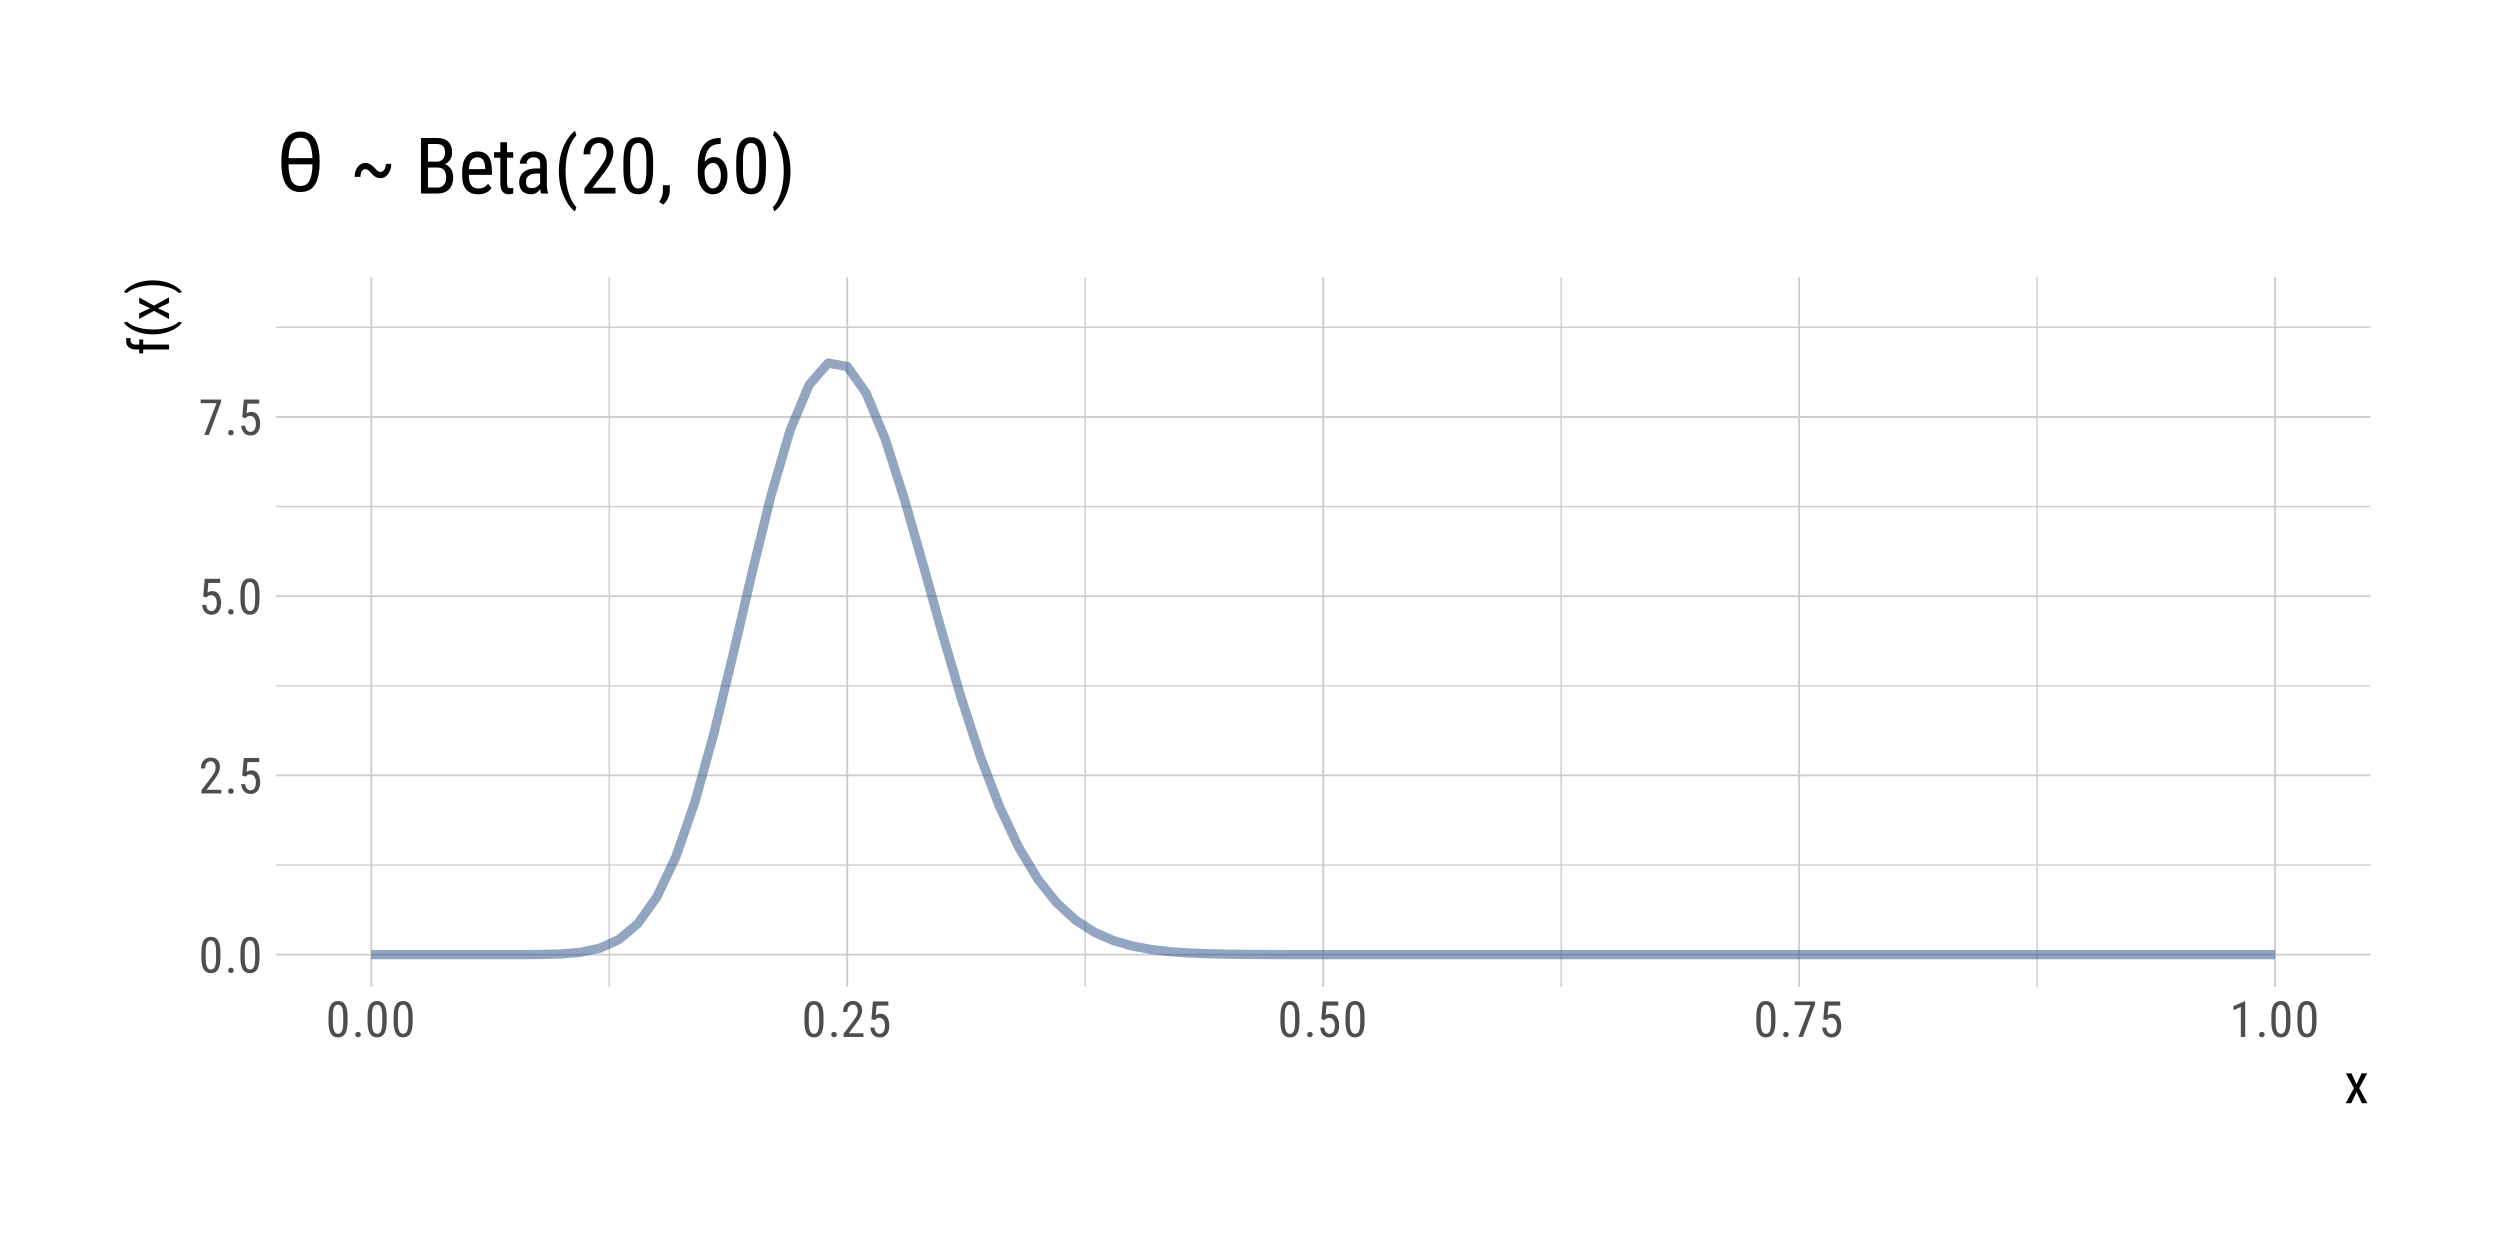 <?xml version="1.0" encoding="UTF-8"?>
<svg xmlns="http://www.w3.org/2000/svg" xmlns:xlink="http://www.w3.org/1999/xlink" width="576pt" height="288pt" viewBox="0 0 576 288" version="1.1">
<defs>
<g>
<symbol overflow="visible" id="glyph0-0">
<path style="stroke:none;" d="M 3.922 0 L 0.578 0 L 0.578 -8.172 L 3.922 -8.172 Z M 3.672 -0.484 L 3.672 -7.688 L 2.375 -4.094 Z M 0.844 -7.641 L 0.844 -0.531 L 2.109 -4.094 Z M 1.031 -0.297 L 3.453 -0.297 L 2.234 -3.703 Z M 2.234 -4.469 L 3.453 -7.875 L 1.031 -7.875 Z M 2.234 -4.469 "/>
</symbol>
<symbol overflow="visible" id="glyph0-1">
<path style="stroke:none;" d="M 5.031 -3.484 C 5.031 -2.273 4.852 -1.375 4.5 -0.781 C 4.145 -0.188 3.594 0.109 2.844 0.109 C 2.113 0.109 1.566 -0.176 1.203 -0.75 C 0.848 -1.32 0.66 -2.18 0.641 -3.328 L 0.641 -4.734 C 0.641 -5.93 0.816 -6.82 1.172 -7.406 C 1.523 -7.988 2.078 -8.281 2.828 -8.281 C 3.566 -8.281 4.113 -8 4.469 -7.438 C 4.82 -6.883 5.008 -6.047 5.031 -4.922 Z M 4.031 -4.906 C 4.031 -5.77 3.93 -6.406 3.734 -6.812 C 3.547 -7.227 3.242 -7.438 2.828 -7.438 C 2.422 -7.438 2.117 -7.234 1.922 -6.828 C 1.734 -6.43 1.641 -5.828 1.641 -5.016 L 1.641 -3.328 C 1.641 -2.461 1.738 -1.812 1.938 -1.375 C 2.133 -0.945 2.438 -0.734 2.844 -0.734 C 3.25 -0.734 3.547 -0.938 3.734 -1.344 C 3.922 -1.75 4.02 -2.375 4.031 -3.219 Z M 4.031 -4.906 "/>
</symbol>
<symbol overflow="visible" id="glyph0-2">
<path style="stroke:none;" d="M 0.812 -0.547 C 0.812 -0.723 0.863 -0.867 0.969 -0.984 C 1.07 -1.109 1.227 -1.172 1.438 -1.172 C 1.656 -1.172 1.816 -1.109 1.922 -0.984 C 2.035 -0.867 2.094 -0.723 2.094 -0.547 C 2.094 -0.367 2.035 -0.223 1.922 -0.109 C 1.816 0.004 1.656 0.062 1.438 0.062 C 1.227 0.062 1.07 0.004 0.969 -0.109 C 0.863 -0.223 0.812 -0.367 0.812 -0.547 Z M 0.812 -0.547 "/>
</symbol>
<symbol overflow="visible" id="glyph0-3">
<path style="stroke:none;" d="M 5.234 0 L 0.656 0 L 0.656 -0.75 L 2.984 -3.828 C 3.336 -4.305 3.582 -4.695 3.719 -5 C 3.852 -5.312 3.922 -5.633 3.922 -5.969 C 3.922 -6.406 3.816 -6.758 3.609 -7.031 C 3.41 -7.301 3.148 -7.438 2.828 -7.438 C 2.41 -7.438 2.086 -7.289 1.859 -7 C 1.629 -6.719 1.516 -6.305 1.516 -5.766 L 0.531 -5.766 C 0.531 -6.516 0.734 -7.117 1.141 -7.578 C 1.555 -8.047 2.117 -8.281 2.828 -8.281 C 3.473 -8.281 3.984 -8.082 4.359 -7.688 C 4.734 -7.289 4.922 -6.758 4.922 -6.094 C 4.922 -5.289 4.5 -4.336 3.656 -3.234 L 1.844 -0.844 L 5.234 -0.844 Z M 5.234 0 "/>
</symbol>
<symbol overflow="visible" id="glyph0-4">
<path style="stroke:none;" d="M 1.062 -4.094 L 1.422 -8.172 L 4.969 -8.172 L 4.969 -7.219 L 2.25 -7.219 L 2.062 -4.984 C 2.395 -5.223 2.758 -5.344 3.156 -5.344 C 3.789 -5.344 4.285 -5.094 4.641 -4.594 C 5.004 -4.102 5.188 -3.441 5.188 -2.609 C 5.188 -1.766 4.988 -1.098 4.594 -0.609 C 4.207 -0.129 3.664 0.109 2.969 0.109 C 2.363 0.109 1.867 -0.086 1.484 -0.484 C 1.098 -0.891 0.875 -1.445 0.812 -2.156 L 1.75 -2.156 C 1.801 -1.688 1.93 -1.332 2.141 -1.094 C 2.359 -0.852 2.633 -0.734 2.969 -0.734 C 3.352 -0.734 3.656 -0.898 3.875 -1.234 C 4.094 -1.566 4.203 -2.02 4.203 -2.594 C 4.203 -3.125 4.082 -3.555 3.844 -3.891 C 3.613 -4.234 3.301 -4.406 2.906 -4.406 C 2.582 -4.406 2.316 -4.32 2.109 -4.156 L 1.859 -3.891 Z M 1.062 -4.094 "/>
</symbol>
<symbol overflow="visible" id="glyph0-5">
<path style="stroke:none;" d="M 5.172 -7.594 L 2.359 0 L 1.312 0 L 4.125 -7.328 L 0.484 -7.328 L 0.484 -8.172 L 5.172 -8.172 Z M 5.172 -7.594 "/>
</symbol>
<symbol overflow="visible" id="glyph0-6">
<path style="stroke:none;" d="M 3.609 0 L 2.609 0 L 2.609 -6.922 L 0.906 -6.156 L 0.906 -7.094 L 3.453 -8.219 L 3.609 -8.219 Z M 3.609 0 "/>
</symbol>
<symbol overflow="visible" id="glyph1-0">
<path style="stroke:none;" d="M 4.438 0 L 0.656 0 L 0.656 -9.25 L 4.438 -9.25 Z M 4.141 -0.547 L 4.141 -8.703 L 2.688 -4.625 Z M 0.953 -8.641 L 0.953 -0.594 L 2.375 -4.625 Z M 1.156 -0.344 L 3.906 -0.344 L 2.531 -4.188 Z M 2.531 -5.047 L 3.906 -8.906 L 1.156 -8.906 Z M 2.531 -5.047 "/>
</symbol>
<symbol overflow="visible" id="glyph1-1">
<path style="stroke:none;" d="M 2.828 -4.359 L 4 -6.875 L 5.297 -6.875 L 3.438 -3.469 L 5.344 0 L 4.062 0 L 2.844 -2.578 L 1.625 0 L 0.328 0 L 2.234 -3.469 L 0.375 -6.875 L 1.672 -6.875 Z M 2.828 -4.359 "/>
</symbol>
<symbol overflow="visible" id="glyph2-0">
<path style="stroke:none;" d="M 0 -4.438 L 0 -0.656 L -9.25 -0.656 L -9.25 -4.438 Z M -0.547 -4.141 L -8.703 -4.141 L -4.625 -2.688 Z M -8.641 -0.953 L -0.594 -0.953 L -4.625 -2.375 Z M -0.344 -1.156 L -0.344 -3.906 L -4.188 -2.531 Z M -5.047 -2.531 L -8.906 -3.906 L -8.906 -1.156 Z M -5.047 -2.531 "/>
</symbol>
<symbol overflow="visible" id="glyph2-1">
<path style="stroke:none;" d="M 0 -1.328 L -5.953 -1.328 L -5.953 -0.438 L -6.875 -0.438 L -6.875 -1.328 L -7.656 -1.328 C -8.352 -1.348 -8.898 -1.523 -9.297 -1.859 C -9.691 -2.203 -9.891 -2.688 -9.891 -3.312 C -9.891 -3.531 -9.852 -3.754 -9.781 -3.984 L -8.828 -3.922 C -8.859 -3.766 -8.875 -3.598 -8.875 -3.422 C -8.875 -2.773 -8.422 -2.453 -7.516 -2.453 L -6.875 -2.453 L -6.875 -3.625 L -5.953 -3.625 L -5.953 -2.453 L 0 -2.453 Z M 0 -1.328 "/>
</symbol>
<symbol overflow="visible" id="glyph2-2">
<path style="stroke:none;" d="M -3.75 -0.812 C -4.863 -0.812 -5.906 -0.961 -6.875 -1.266 C -7.852 -1.566 -8.711 -1.992 -9.453 -2.547 C -9.898 -2.879 -10.223 -3.203 -10.422 -3.516 L -9.656 -3.734 C -9.164 -3.223 -8.43 -2.805 -7.453 -2.484 C -6.473 -2.16 -5.383 -1.984 -4.188 -1.953 L -3.672 -1.938 C -2.18 -1.938 -0.867 -2.148 0.266 -2.578 C 1.129 -2.891 1.797 -3.273 2.266 -3.734 L 2.984 -3.516 C 2.723 -3.117 2.289 -2.723 1.688 -2.328 C 0.176 -1.316 -1.633 -0.812 -3.75 -0.812 Z M -3.75 -0.812 "/>
</symbol>
<symbol overflow="visible" id="glyph2-3">
<path style="stroke:none;" d="M -4.359 -2.828 L -6.875 -4 L -6.875 -5.297 L -3.469 -3.438 L 0 -5.344 L 0 -4.062 L -2.578 -2.844 L 0 -1.625 L 0 -0.328 L -3.469 -2.234 L -6.875 -0.375 L -6.875 -1.672 Z M -4.359 -2.828 "/>
</symbol>
<symbol overflow="visible" id="glyph2-4">
<path style="stroke:none;" d="M -3.688 -3.25 C -1.801 -3.25 -0.129 -2.828 1.328 -1.984 C 2.098 -1.523 2.648 -1.051 2.984 -0.562 L 2.266 -0.344 C 1.754 -0.875 0.973 -1.301 -0.078 -1.625 C -1.129 -1.957 -2.281 -2.129 -3.531 -2.141 L -3.766 -2.141 C -5.367 -2.141 -6.805 -1.875 -8.078 -1.344 C -8.773 -1.051 -9.32 -0.719 -9.719 -0.344 L -10.422 -0.562 C -10.109 -1.031 -9.598 -1.484 -8.891 -1.922 C -7.41 -2.805 -5.676 -3.25 -3.688 -3.25 Z M -3.688 -3.25 "/>
</symbol>
<symbol overflow="visible" id="glyph3-0">
<path style="stroke:none;" d="M 2.25 0 L 2.25 -13.5 L 15.75 -13.5 L 15.75 0 Z M 3.375 -1.125 L 14.625 -1.125 L 14.625 -12.375 L 3.375 -12.375 Z M 3.375 -1.125 "/>
</symbol>
<symbol overflow="visible" id="glyph3-1">
<path style="stroke:none;" d="M 10.031 -6.75 C 10.031 -5.633 9.961 -4.707 9.828 -3.969 C 9.691 -3.227 9.52 -2.613 9.312 -2.125 C 8.969 -1.332 8.488 -0.734 7.875 -0.328 C 7.258 0.066 6.504 0.266 5.609 0.266 C 4.723 0.266 3.973 0.066 3.359 -0.328 C 2.742 -0.734 2.266 -1.332 1.922 -2.125 C 1.703 -2.613 1.523 -3.227 1.391 -3.969 C 1.266 -4.707 1.203 -5.633 1.203 -6.75 C 1.203 -7.77 1.266 -8.664 1.391 -9.438 C 1.523 -10.207 1.707 -10.836 1.938 -11.328 C 2.27 -12.086 2.742 -12.664 3.359 -13.062 C 3.984 -13.469 4.734 -13.672 5.609 -13.672 C 6.492 -13.672 7.242 -13.469 7.859 -13.062 C 8.484 -12.664 8.961 -12.086 9.297 -11.328 C 9.516 -10.828 9.691 -10.191 9.828 -9.422 C 9.961 -8.66 10.031 -7.77 10.031 -6.75 Z M 8.375 -7.547 C 8.344 -8.379 8.254 -9.109 8.109 -9.734 C 7.973 -10.359 7.812 -10.832 7.625 -11.156 C 7.383 -11.562 7.102 -11.848 6.781 -12.016 C 6.469 -12.18 6.078 -12.266 5.609 -12.266 C 5.148 -12.266 4.758 -12.18 4.438 -12.016 C 4.125 -11.848 3.848 -11.562 3.609 -11.156 C 3.41 -10.832 3.242 -10.359 3.109 -9.734 C 2.973 -9.109 2.891 -8.379 2.859 -7.547 Z M 8.375 -6.125 L 2.859 -6.125 C 2.859 -5.289 2.926 -4.531 3.062 -3.844 C 3.195 -3.164 3.375 -2.645 3.594 -2.281 C 3.82 -1.875 4.098 -1.582 4.422 -1.406 C 4.754 -1.227 5.148 -1.141 5.609 -1.141 C 6.078 -1.141 6.473 -1.227 6.797 -1.406 C 7.129 -1.582 7.41 -1.875 7.641 -2.281 C 7.859 -2.645 8.035 -3.164 8.172 -3.844 C 8.305 -4.531 8.375 -5.289 8.375 -6.125 Z M 8.375 -6.125 "/>
</symbol>
<symbol overflow="visible" id="glyph4-0">
<path style="stroke:none;" d="M 0.891 3.188 L 0.891 -12.688 L 9.891 -12.688 L 9.891 3.188 Z M 1.906 2.188 L 8.891 2.188 L 8.891 -11.688 L 1.906 -11.688 Z M 1.906 2.188 "/>
</symbol>
<symbol overflow="visible" id="glyph4-1">
<path style="stroke:none;" d=""/>
</symbol>
<symbol overflow="visible" id="glyph5-0">
<path style="stroke:none;" d="M 6.141 0 L 0.922 0 L 0.922 -12.797 L 6.141 -12.797 Z M 5.734 -0.75 L 5.734 -12.047 L 3.734 -6.406 Z M 1.312 -11.969 L 1.312 -0.828 L 3.297 -6.406 Z M 1.609 -0.469 L 5.406 -0.469 L 3.5 -5.797 Z M 3.5 -7 L 5.406 -12.328 L 1.609 -12.328 Z M 3.5 -7 "/>
</symbol>
<symbol overflow="visible" id="glyph5-1">
<path style="stroke:none;" d="M 9.531 -6.828 C 9.531 -5.922 9.289 -5.145 8.812 -4.5 C 8.332 -3.852 7.75 -3.531 7.062 -3.531 C 6.688 -3.531 6.328 -3.617 5.984 -3.797 C 5.641 -3.973 5.266 -4.289 4.859 -4.75 C 4.617 -5.031 4.398 -5.242 4.203 -5.391 C 4.004 -5.535 3.789 -5.609 3.562 -5.609 C 3.207 -5.609 2.93 -5.453 2.734 -5.141 C 2.535 -4.828 2.438 -4.395 2.438 -3.844 L 1.094 -3.828 C 1.094 -4.754 1.328 -5.52 1.797 -6.125 C 2.273 -6.738 2.863 -7.047 3.562 -7.047 C 3.988 -7.047 4.367 -6.938 4.703 -6.719 C 5.047 -6.508 5.398 -6.211 5.766 -5.828 C 6.004 -5.535 6.223 -5.316 6.422 -5.172 C 6.617 -5.035 6.832 -4.969 7.062 -4.969 C 7.406 -4.969 7.691 -5.141 7.922 -5.484 C 8.148 -5.828 8.266 -6.273 8.266 -6.828 Z M 9.531 -6.828 "/>
</symbol>
<symbol overflow="visible" id="glyph5-2">
<path style="stroke:none;" d=""/>
</symbol>
<symbol overflow="visible" id="glyph5-3">
<path style="stroke:none;" d="M 1.375 0 L 1.375 -12.797 L 5.031 -12.797 C 6.195 -12.797 7.07 -12.508 7.656 -11.938 C 8.25 -11.375 8.547 -10.523 8.547 -9.391 C 8.547 -8.785 8.395 -8.254 8.094 -7.797 C 7.789 -7.348 7.383 -6.992 6.875 -6.734 C 7.469 -6.566 7.938 -6.207 8.281 -5.656 C 8.625 -5.113 8.797 -4.457 8.797 -3.688 C 8.797 -2.539 8.477 -1.641 7.844 -0.984 C 7.219 -0.328 6.32 0 5.156 0 Z M 2.984 -5.984 L 2.984 -1.375 L 5.188 -1.375 C 5.789 -1.375 6.27 -1.57 6.625 -1.969 C 6.988 -2.375 7.172 -2.941 7.172 -3.672 C 7.172 -5.211 6.52 -5.984 5.219 -5.984 Z M 2.984 -7.344 L 5.047 -7.344 C 5.609 -7.344 6.062 -7.531 6.406 -7.906 C 6.75 -8.281 6.922 -8.773 6.922 -9.391 C 6.922 -10.098 6.766 -10.609 6.453 -10.922 C 6.141 -11.242 5.664 -11.406 5.031 -11.406 L 2.984 -11.406 Z M 2.984 -7.344 "/>
</symbol>
<symbol overflow="visible" id="glyph5-4">
<path style="stroke:none;" d="M 4.562 0.172 C 3.375 0.172 2.461 -0.176 1.828 -0.875 C 1.203 -1.582 0.883 -2.617 0.875 -3.984 L 0.875 -5.141 C 0.875 -6.555 1.18 -7.664 1.797 -8.469 C 2.41 -9.281 3.273 -9.688 4.391 -9.688 C 5.504 -9.688 6.332 -9.332 6.875 -8.625 C 7.426 -7.914 7.707 -6.812 7.719 -5.312 L 7.719 -4.297 L 2.422 -4.297 L 2.422 -4.062 C 2.422 -3.051 2.609 -2.312 2.984 -1.844 C 3.367 -1.383 3.926 -1.156 4.656 -1.156 C 5.102 -1.156 5.5 -1.238 5.844 -1.406 C 6.195 -1.582 6.531 -1.859 6.844 -2.234 L 7.641 -1.25 C 6.973 -0.301 5.945 0.172 4.562 0.172 Z M 4.391 -8.344 C 3.742 -8.344 3.266 -8.117 2.953 -7.672 C 2.641 -7.234 2.461 -6.551 2.422 -5.625 L 6.172 -5.625 L 6.172 -5.844 C 6.129 -6.738 5.961 -7.379 5.672 -7.766 C 5.391 -8.148 4.961 -8.344 4.391 -8.344 Z M 4.391 -8.344 "/>
</symbol>
<symbol overflow="visible" id="glyph5-5">
<path style="stroke:none;" d="M 3.203 -11.812 L 3.203 -9.516 L 4.625 -9.516 L 4.625 -8.25 L 3.203 -8.25 L 3.203 -2.359 C 3.203 -1.984 3.258 -1.695 3.375 -1.5 C 3.5 -1.312 3.711 -1.219 4.016 -1.219 C 4.223 -1.219 4.43 -1.25 4.641 -1.312 L 4.625 0 C 4.27 0.113 3.91 0.172 3.547 0.172 C 2.93 0.172 2.461 -0.047 2.141 -0.484 C 1.816 -0.922 1.656 -1.539 1.656 -2.344 L 1.656 -8.25 L 0.203 -8.25 L 0.203 -9.516 L 1.656 -9.516 L 1.656 -11.812 Z M 3.203 -11.812 "/>
</symbol>
<symbol overflow="visible" id="glyph5-6">
<path style="stroke:none;" d="M 6.062 0 C 5.969 -0.207 5.898 -0.551 5.859 -1.031 C 5.305 -0.227 4.602 0.172 3.75 0.172 C 2.883 0.172 2.207 -0.066 1.719 -0.547 C 1.238 -1.035 1 -1.719 1 -2.594 C 1 -3.562 1.328 -4.328 1.984 -4.891 C 2.641 -5.461 3.539 -5.754 4.688 -5.766 L 5.828 -5.766 L 5.828 -6.781 C 5.828 -7.344 5.703 -7.742 5.453 -7.984 C 5.203 -8.223 4.816 -8.344 4.297 -8.344 C 3.828 -8.344 3.445 -8.203 3.156 -7.922 C 2.863 -7.648 2.719 -7.301 2.719 -6.875 L 1.156 -6.875 C 1.156 -7.363 1.297 -7.828 1.578 -8.266 C 1.867 -8.711 2.258 -9.062 2.75 -9.312 C 3.238 -9.562 3.781 -9.688 4.375 -9.688 C 5.352 -9.688 6.094 -9.441 6.594 -8.953 C 7.102 -8.473 7.363 -7.77 7.375 -6.844 L 7.375 -2.047 C 7.383 -1.316 7.484 -0.68 7.672 -0.141 L 7.672 0 Z M 3.984 -1.234 C 4.359 -1.234 4.719 -1.336 5.062 -1.547 C 5.414 -1.766 5.672 -2.031 5.828 -2.344 L 5.828 -4.609 L 4.953 -4.609 C 4.211 -4.598 3.629 -4.43 3.203 -4.109 C 2.773 -3.797 2.562 -3.352 2.562 -2.781 C 2.562 -2.238 2.664 -1.844 2.875 -1.594 C 3.094 -1.352 3.461 -1.234 3.984 -1.234 Z M 3.984 -1.234 "/>
</symbol>
<symbol overflow="visible" id="glyph5-7">
<path style="stroke:none;" d="M 1.141 -5.188 C 1.141 -6.727 1.344 -8.176 1.75 -9.531 C 2.164 -10.883 2.758 -12.07 3.531 -13.094 C 3.988 -13.707 4.43 -14.156 4.859 -14.438 L 5.172 -13.375 C 4.461 -12.695 3.883 -11.676 3.438 -10.312 C 2.988 -8.957 2.742 -7.453 2.703 -5.797 L 2.688 -5.094 C 2.688 -3.031 2.977 -1.207 3.562 0.375 C 4 1.562 4.535 2.484 5.172 3.141 L 4.859 4.125 C 4.316 3.77 3.77 3.176 3.219 2.344 C 1.832 0.25 1.141 -2.258 1.141 -5.188 Z M 1.141 -5.188 "/>
</symbol>
<symbol overflow="visible" id="glyph5-8">
<path style="stroke:none;" d="M 8.188 0 L 1.031 0 L 1.031 -1.172 L 4.672 -6 C 5.223 -6.75 5.602 -7.359 5.812 -7.828 C 6.031 -8.305 6.141 -8.816 6.141 -9.359 C 6.141 -10.035 5.977 -10.582 5.656 -11 C 5.344 -11.426 4.93 -11.641 4.422 -11.641 C 3.773 -11.641 3.27 -11.414 2.906 -10.969 C 2.551 -10.52 2.375 -9.875 2.375 -9.031 L 0.828 -9.031 C 0.828 -10.207 1.148 -11.156 1.797 -11.875 C 2.441 -12.602 3.316 -12.969 4.422 -12.969 C 5.441 -12.969 6.242 -12.656 6.828 -12.031 C 7.41 -11.406 7.703 -10.578 7.703 -9.547 C 7.703 -8.273 7.047 -6.773 5.734 -5.047 L 2.891 -1.328 L 8.188 -1.328 Z M 8.188 0 "/>
</symbol>
<symbol overflow="visible" id="glyph5-9">
<path style="stroke:none;" d="M 7.859 -5.453 C 7.859 -3.566 7.582 -2.156 7.031 -1.219 C 6.488 -0.289 5.629 0.172 4.453 0.172 C 3.305 0.172 2.453 -0.273 1.891 -1.172 C 1.328 -2.066 1.035 -3.414 1.016 -5.219 L 1.016 -7.406 C 1.016 -9.281 1.289 -10.676 1.844 -11.594 C 2.395 -12.508 3.258 -12.969 4.438 -12.969 C 5.582 -12.969 6.43 -12.531 6.984 -11.656 C 7.547 -10.789 7.836 -9.473 7.859 -7.703 Z M 6.312 -7.688 C 6.312 -9.039 6.16 -10.035 5.859 -10.672 C 5.566 -11.316 5.094 -11.641 4.438 -11.641 C 3.789 -11.641 3.316 -11.32 3.016 -10.688 C 2.723 -10.062 2.57 -9.113 2.562 -7.844 L 2.562 -5.203 C 2.562 -3.859 2.711 -2.848 3.016 -2.172 C 3.328 -1.492 3.805 -1.156 4.453 -1.156 C 5.078 -1.156 5.539 -1.473 5.844 -2.109 C 6.145 -2.742 6.301 -3.719 6.312 -5.031 Z M 6.312 -7.688 "/>
</symbol>
<symbol overflow="visible" id="glyph5-10">
<path style="stroke:none;" d="M 1.172 2.547 L 0.25 1.922 C 0.801 1.148 1.086 0.359 1.109 -0.453 L 1.109 -1.922 L 2.703 -1.922 L 2.703 -0.656 C 2.703 -0.062 2.555 0.531 2.266 1.125 C 1.984 1.719 1.617 2.191 1.172 2.547 Z M 1.172 2.547 "/>
</symbol>
<symbol overflow="visible" id="glyph5-11">
<path style="stroke:none;" d="M 6.438 -12.812 L 6.438 -11.422 L 6.188 -11.422 C 5.145 -11.398 4.332 -11.051 3.75 -10.375 C 3.164 -9.695 2.832 -8.68 2.75 -7.328 C 3.312 -8.035 4.035 -8.391 4.922 -8.391 C 5.867 -8.391 6.617 -8 7.172 -7.219 C 7.723 -6.445 8 -5.43 8 -4.172 C 8 -2.828 7.691 -1.766 7.078 -0.984 C 6.461 -0.211 5.641 0.172 4.609 0.172 C 3.578 0.172 2.742 -0.285 2.109 -1.203 C 1.473 -2.117 1.156 -3.344 1.156 -4.875 L 1.156 -5.5 C 1.156 -7.25 1.344 -8.645 1.719 -9.688 C 2.102 -10.738 2.664 -11.516 3.406 -12.016 C 4.156 -12.523 5.078 -12.789 6.172 -12.812 Z M 4.656 -7.047 C 4.238 -7.047 3.848 -6.883 3.484 -6.562 C 3.129 -6.238 2.875 -5.828 2.719 -5.328 L 2.719 -4.688 C 2.719 -3.645 2.898 -2.797 3.266 -2.141 C 3.629 -1.492 4.078 -1.172 4.609 -1.172 C 5.191 -1.172 5.645 -1.438 5.969 -1.969 C 6.301 -2.508 6.469 -3.219 6.469 -4.094 C 6.469 -4.957 6.301 -5.664 5.969 -6.219 C 5.645 -6.77 5.207 -7.047 4.656 -7.047 Z M 4.656 -7.047 "/>
</symbol>
<symbol overflow="visible" id="glyph5-12">
<path style="stroke:none;" d="M 4.516 -5.109 C 4.516 -2.492 3.926 -0.18 2.75 1.828 C 2.113 2.91 1.457 3.676 0.781 4.125 L 0.469 3.141 C 1.207 2.43 1.801 1.348 2.25 -0.109 C 2.707 -1.566 2.941 -3.16 2.953 -4.891 L 2.953 -5.219 C 2.953 -7.438 2.586 -9.426 1.859 -11.188 C 1.453 -12.145 0.988 -12.898 0.469 -13.453 L 0.781 -14.438 C 1.426 -14.008 2.051 -13.301 2.656 -12.312 C 3.895 -10.27 4.516 -7.867 4.516 -5.109 Z M 4.516 -5.109 "/>
</symbol>
</g>
<clipPath id="clip1">
  <path d="M 63.617 199 L 546.113 199 L 546.113 200 L 63.617 200 Z M 63.617 199 "/>
</clipPath>
<clipPath id="clip2">
  <path d="M 63.617 157 L 546.113 157 L 546.113 159 L 63.617 159 Z M 63.617 157 "/>
</clipPath>
<clipPath id="clip3">
  <path d="M 63.617 116 L 546.113 116 L 546.113 117 L 63.617 117 Z M 63.617 116 "/>
</clipPath>
<clipPath id="clip4">
  <path d="M 63.617 75 L 546.113 75 L 546.113 76 L 63.617 76 Z M 63.617 75 "/>
</clipPath>
<clipPath id="clip5">
  <path d="M 140 63.852 L 141 63.852 L 141 227.383 L 140 227.383 Z M 140 63.852 "/>
</clipPath>
<clipPath id="clip6">
  <path d="M 249 63.852 L 251 63.852 L 251 227.383 L 249 227.383 Z M 249 63.852 "/>
</clipPath>
<clipPath id="clip7">
  <path d="M 359 63.852 L 360 63.852 L 360 227.383 L 359 227.383 Z M 359 63.852 "/>
</clipPath>
<clipPath id="clip8">
  <path d="M 469 63.852 L 470 63.852 L 470 227.383 L 469 227.383 Z M 469 63.852 "/>
</clipPath>
<clipPath id="clip9">
  <path d="M 63.617 219 L 546.113 219 L 546.113 221 L 63.617 221 Z M 63.617 219 "/>
</clipPath>
<clipPath id="clip10">
  <path d="M 63.617 178 L 546.113 178 L 546.113 179 L 63.617 179 Z M 63.617 178 "/>
</clipPath>
<clipPath id="clip11">
  <path d="M 63.617 137 L 546.113 137 L 546.113 138 L 63.617 138 Z M 63.617 137 "/>
</clipPath>
<clipPath id="clip12">
  <path d="M 63.617 95 L 546.113 95 L 546.113 97 L 63.617 97 Z M 63.617 95 "/>
</clipPath>
<clipPath id="clip13">
  <path d="M 85 63.852 L 86 63.852 L 86 227.383 L 85 227.383 Z M 85 63.852 "/>
</clipPath>
<clipPath id="clip14">
  <path d="M 194 63.852 L 196 63.852 L 196 227.383 L 194 227.383 Z M 194 63.852 "/>
</clipPath>
<clipPath id="clip15">
  <path d="M 304 63.852 L 306 63.852 L 306 227.383 L 304 227.383 Z M 304 63.852 "/>
</clipPath>
<clipPath id="clip16">
  <path d="M 414 63.852 L 415 63.852 L 415 227.383 L 414 227.383 Z M 414 63.852 "/>
</clipPath>
<clipPath id="clip17">
  <path d="M 523 63.852 L 525 63.852 L 525 227.383 L 523 227.383 Z M 523 63.852 "/>
</clipPath>
</defs>
<g id="surface2344">
<rect x="0" y="0" width="576" height="288" style="fill:rgb(100%,100%,100%);fill-opacity:1;stroke:none;"/>
<g clip-path="url(#clip1)" clip-rule="nonzero">
<path style="fill:none;stroke-width:0.32;stroke-linecap:butt;stroke-linejoin:round;stroke:rgb(80%,80%,80%);stroke-opacity:1;stroke-miterlimit:10;" d="M 63.617 199.301 L 546.113 199.301 "/>
</g>
<g clip-path="url(#clip2)" clip-rule="nonzero">
<path style="fill:none;stroke-width:0.32;stroke-linecap:butt;stroke-linejoin:round;stroke:rgb(80%,80%,80%);stroke-opacity:1;stroke-miterlimit:10;" d="M 63.617 158.008 L 546.113 158.008 "/>
</g>
<g clip-path="url(#clip3)" clip-rule="nonzero">
<path style="fill:none;stroke-width:0.32;stroke-linecap:butt;stroke-linejoin:round;stroke:rgb(80%,80%,80%);stroke-opacity:1;stroke-miterlimit:10;" d="M 63.617 116.711 L 546.113 116.711 "/>
</g>
<g clip-path="url(#clip4)" clip-rule="nonzero">
<path style="fill:none;stroke-width:0.32;stroke-linecap:butt;stroke-linejoin:round;stroke:rgb(80%,80%,80%);stroke-opacity:1;stroke-miterlimit:10;" d="M 63.617 75.414 L 546.113 75.414 "/>
</g>
<g clip-path="url(#clip5)" clip-rule="nonzero">
<path style="fill:none;stroke-width:0.32;stroke-linecap:butt;stroke-linejoin:round;stroke:rgb(80%,80%,80%);stroke-opacity:1;stroke-miterlimit:10;" d="M 140.379 227.383 L 140.379 63.852 "/>
</g>
<g clip-path="url(#clip6)" clip-rule="nonzero">
<path style="fill:none;stroke-width:0.32;stroke-linecap:butt;stroke-linejoin:round;stroke:rgb(80%,80%,80%);stroke-opacity:1;stroke-miterlimit:10;" d="M 250.035 227.383 L 250.035 63.852 "/>
</g>
<g clip-path="url(#clip7)" clip-rule="nonzero">
<path style="fill:none;stroke-width:0.32;stroke-linecap:butt;stroke-linejoin:round;stroke:rgb(80%,80%,80%);stroke-opacity:1;stroke-miterlimit:10;" d="M 359.691 227.383 L 359.691 63.852 "/>
</g>
<g clip-path="url(#clip8)" clip-rule="nonzero">
<path style="fill:none;stroke-width:0.32;stroke-linecap:butt;stroke-linejoin:round;stroke:rgb(80%,80%,80%);stroke-opacity:1;stroke-miterlimit:10;" d="M 469.352 227.383 L 469.352 63.852 "/>
</g>
<g clip-path="url(#clip9)" clip-rule="nonzero">
<path style="fill:none;stroke-width:0.427;stroke-linecap:butt;stroke-linejoin:round;stroke:rgb(80%,80%,80%);stroke-opacity:1;stroke-miterlimit:10;" d="M 63.617 219.949 L 546.113 219.949 "/>
</g>
<g clip-path="url(#clip10)" clip-rule="nonzero">
<path style="fill:none;stroke-width:0.427;stroke-linecap:butt;stroke-linejoin:round;stroke:rgb(80%,80%,80%);stroke-opacity:1;stroke-miterlimit:10;" d="M 63.617 178.652 L 546.113 178.652 "/>
</g>
<g clip-path="url(#clip11)" clip-rule="nonzero">
<path style="fill:none;stroke-width:0.427;stroke-linecap:butt;stroke-linejoin:round;stroke:rgb(80%,80%,80%);stroke-opacity:1;stroke-miterlimit:10;" d="M 63.617 137.359 L 546.113 137.359 "/>
</g>
<g clip-path="url(#clip12)" clip-rule="nonzero">
<path style="fill:none;stroke-width:0.427;stroke-linecap:butt;stroke-linejoin:round;stroke:rgb(80%,80%,80%);stroke-opacity:1;stroke-miterlimit:10;" d="M 63.617 96.062 L 546.113 96.062 "/>
</g>
<g clip-path="url(#clip13)" clip-rule="nonzero">
<path style="fill:none;stroke-width:0.427;stroke-linecap:butt;stroke-linejoin:round;stroke:rgb(80%,80%,80%);stroke-opacity:1;stroke-miterlimit:10;" d="M 85.547 227.383 L 85.547 63.852 "/>
</g>
<g clip-path="url(#clip14)" clip-rule="nonzero">
<path style="fill:none;stroke-width:0.427;stroke-linecap:butt;stroke-linejoin:round;stroke:rgb(80%,80%,80%);stroke-opacity:1;stroke-miterlimit:10;" d="M 195.207 227.383 L 195.207 63.852 "/>
</g>
<g clip-path="url(#clip15)" clip-rule="nonzero">
<path style="fill:none;stroke-width:0.427;stroke-linecap:butt;stroke-linejoin:round;stroke:rgb(80%,80%,80%);stroke-opacity:1;stroke-miterlimit:10;" d="M 304.863 227.383 L 304.863 63.852 "/>
</g>
<g clip-path="url(#clip16)" clip-rule="nonzero">
<path style="fill:none;stroke-width:0.427;stroke-linecap:butt;stroke-linejoin:round;stroke:rgb(80%,80%,80%);stroke-opacity:1;stroke-miterlimit:10;" d="M 414.523 227.383 L 414.523 63.852 "/>
</g>
<g clip-path="url(#clip17)" clip-rule="nonzero">
<path style="fill:none;stroke-width:0.427;stroke-linecap:butt;stroke-linejoin:round;stroke:rgb(80%,80%,80%);stroke-opacity:1;stroke-miterlimit:10;" d="M 524.18 227.383 L 524.18 63.852 "/>
</g>
<path style="fill:none;stroke-width:2.134;stroke-linecap:butt;stroke-linejoin:round;stroke:rgb(14.902%,30.196%,51.765%);stroke-opacity:0.502;stroke-miterlimit:10;" d="M 85.547 219.949 L 116.254 219.949 L 120.637 219.941 L 125.023 219.906 L 129.41 219.773 L 133.797 219.398 L 138.184 218.465 L 142.57 216.492 L 146.957 212.801 L 151.344 206.648 L 155.73 197.395 L 160.117 184.742 L 164.5 168.938 L 168.887 150.859 L 173.273 131.973 L 177.66 114.109 L 182.047 99.141 L 186.434 88.648 L 190.82 83.648 L 195.207 84.441 L 199.594 90.633 L 203.98 101.25 L 208.363 114.969 L 212.75 130.352 L 217.137 146.062 L 221.523 161.004 L 225.91 174.414 L 230.297 185.855 L 234.684 195.195 L 239.07 202.504 L 243.457 208.016 L 247.844 212.02 L 252.227 214.828 L 256.613 216.734 L 261 217.988 L 265.387 218.785 L 269.773 219.281 L 274.16 219.574 L 278.547 219.746 L 282.934 219.844 L 287.32 219.895 L 291.707 219.922 L 296.09 219.938 L 300.477 219.945 L 304.863 219.949 L 524.18 219.949 "/>
<g style="fill:rgb(30.196%,30.196%,30.196%);fill-opacity:1;">
  <use xlink:href="#glyph0-1" x="45.754" y="224.118"/>
  <use xlink:href="#glyph0-2" x="51.754" y="224.118"/>
  <use xlink:href="#glyph0-1" x="54.754" y="224.118"/>
</g>
<g style="fill:rgb(30.196%,30.196%,30.196%);fill-opacity:1;">
  <use xlink:href="#glyph0-3" x="45.754" y="182.821"/>
  <use xlink:href="#glyph0-2" x="51.754" y="182.821"/>
  <use xlink:href="#glyph0-4" x="54.754" y="182.821"/>
</g>
<g style="fill:rgb(30.196%,30.196%,30.196%);fill-opacity:1;">
  <use xlink:href="#glyph0-4" x="45.754" y="141.528"/>
  <use xlink:href="#glyph0-2" x="51.754" y="141.528"/>
  <use xlink:href="#glyph0-1" x="54.754" y="141.528"/>
</g>
<g style="fill:rgb(30.196%,30.196%,30.196%);fill-opacity:1;">
  <use xlink:href="#glyph0-5" x="45.754" y="100.231"/>
  <use xlink:href="#glyph0-2" x="51.754" y="100.231"/>
  <use xlink:href="#glyph0-4" x="54.754" y="100.231"/>
</g>
<g style="fill:rgb(30.196%,30.196%,30.196%);fill-opacity:1;">
  <use xlink:href="#glyph0-1" x="75.047" y="238.915"/>
  <use xlink:href="#glyph0-2" x="81.047" y="238.915"/>
  <use xlink:href="#glyph0-1" x="84.047" y="238.915"/>
  <use xlink:href="#glyph0-1" x="90.047" y="238.915"/>
</g>
<g style="fill:rgb(30.196%,30.196%,30.196%);fill-opacity:1;">
  <use xlink:href="#glyph0-1" x="184.707" y="238.915"/>
  <use xlink:href="#glyph0-2" x="190.707" y="238.915"/>
  <use xlink:href="#glyph0-3" x="193.707" y="238.915"/>
  <use xlink:href="#glyph0-4" x="199.707" y="238.915"/>
</g>
<g style="fill:rgb(30.196%,30.196%,30.196%);fill-opacity:1;">
  <use xlink:href="#glyph0-1" x="294.363" y="238.915"/>
  <use xlink:href="#glyph0-2" x="300.363" y="238.915"/>
  <use xlink:href="#glyph0-4" x="303.363" y="238.915"/>
  <use xlink:href="#glyph0-1" x="309.363" y="238.915"/>
</g>
<g style="fill:rgb(30.196%,30.196%,30.196%);fill-opacity:1;">
  <use xlink:href="#glyph0-1" x="404.023" y="238.915"/>
  <use xlink:href="#glyph0-2" x="410.023" y="238.915"/>
  <use xlink:href="#glyph0-5" x="413.023" y="238.915"/>
  <use xlink:href="#glyph0-4" x="419.023" y="238.915"/>
</g>
<g style="fill:rgb(30.196%,30.196%,30.196%);fill-opacity:1;">
  <use xlink:href="#glyph0-6" x="513.68" y="238.915"/>
  <use xlink:href="#glyph0-2" x="519.68" y="238.915"/>
  <use xlink:href="#glyph0-1" x="522.68" y="238.915"/>
  <use xlink:href="#glyph0-1" x="528.68" y="238.915"/>
</g>
<g style="fill:rgb(0%,0%,0%);fill-opacity:1;">
  <use xlink:href="#glyph1-1" x="540.113" y="254.174"/>
</g>
<g style="fill:rgb(0%,0%,0%);fill-opacity:1;">
  <use xlink:href="#glyph2-1" x="38.947" y="81.852"/>
  <use xlink:href="#glyph2-2" x="38.947" y="77.852"/>
  <use xlink:href="#glyph2-3" x="38.947" y="73.852"/>
  <use xlink:href="#glyph2-4" x="38.947" y="67.852"/>
</g>
<g style="fill:rgb(0%,0%,0%);fill-opacity:1;">
  <use xlink:href="#glyph3-1" x="63.617" y="43.983"/>
</g>
<g style="fill:rgb(0%,0%,0%);fill-opacity:1;">
  <use xlink:href="#glyph4-1" x="74.617" y="44.595"/>
</g>
<g style="fill:rgb(0%,0%,0%);fill-opacity:1;">
  <use xlink:href="#glyph5-1" x="80.617" y="44.586"/>
  <use xlink:href="#glyph5-2" x="91.617" y="44.586"/>
  <use xlink:href="#glyph5-3" x="95.617" y="44.586"/>
  <use xlink:href="#glyph5-4" x="105.617" y="44.586"/>
  <use xlink:href="#glyph5-5" x="113.617" y="44.586"/>
  <use xlink:href="#glyph5-6" x="118.617" y="44.586"/>
  <use xlink:href="#glyph5-7" x="127.617" y="44.586"/>
  <use xlink:href="#glyph5-8" x="133.617" y="44.586"/>
  <use xlink:href="#glyph5-9" x="142.617" y="44.586"/>
  <use xlink:href="#glyph5-10" x="151.617" y="44.586"/>
  <use xlink:href="#glyph5-2" x="155.617" y="44.586"/>
  <use xlink:href="#glyph5-11" x="159.617" y="44.586"/>
  <use xlink:href="#glyph5-9" x="168.617" y="44.586"/>
  <use xlink:href="#glyph5-12" x="177.617" y="44.586"/>
</g>
</g>
</svg>
